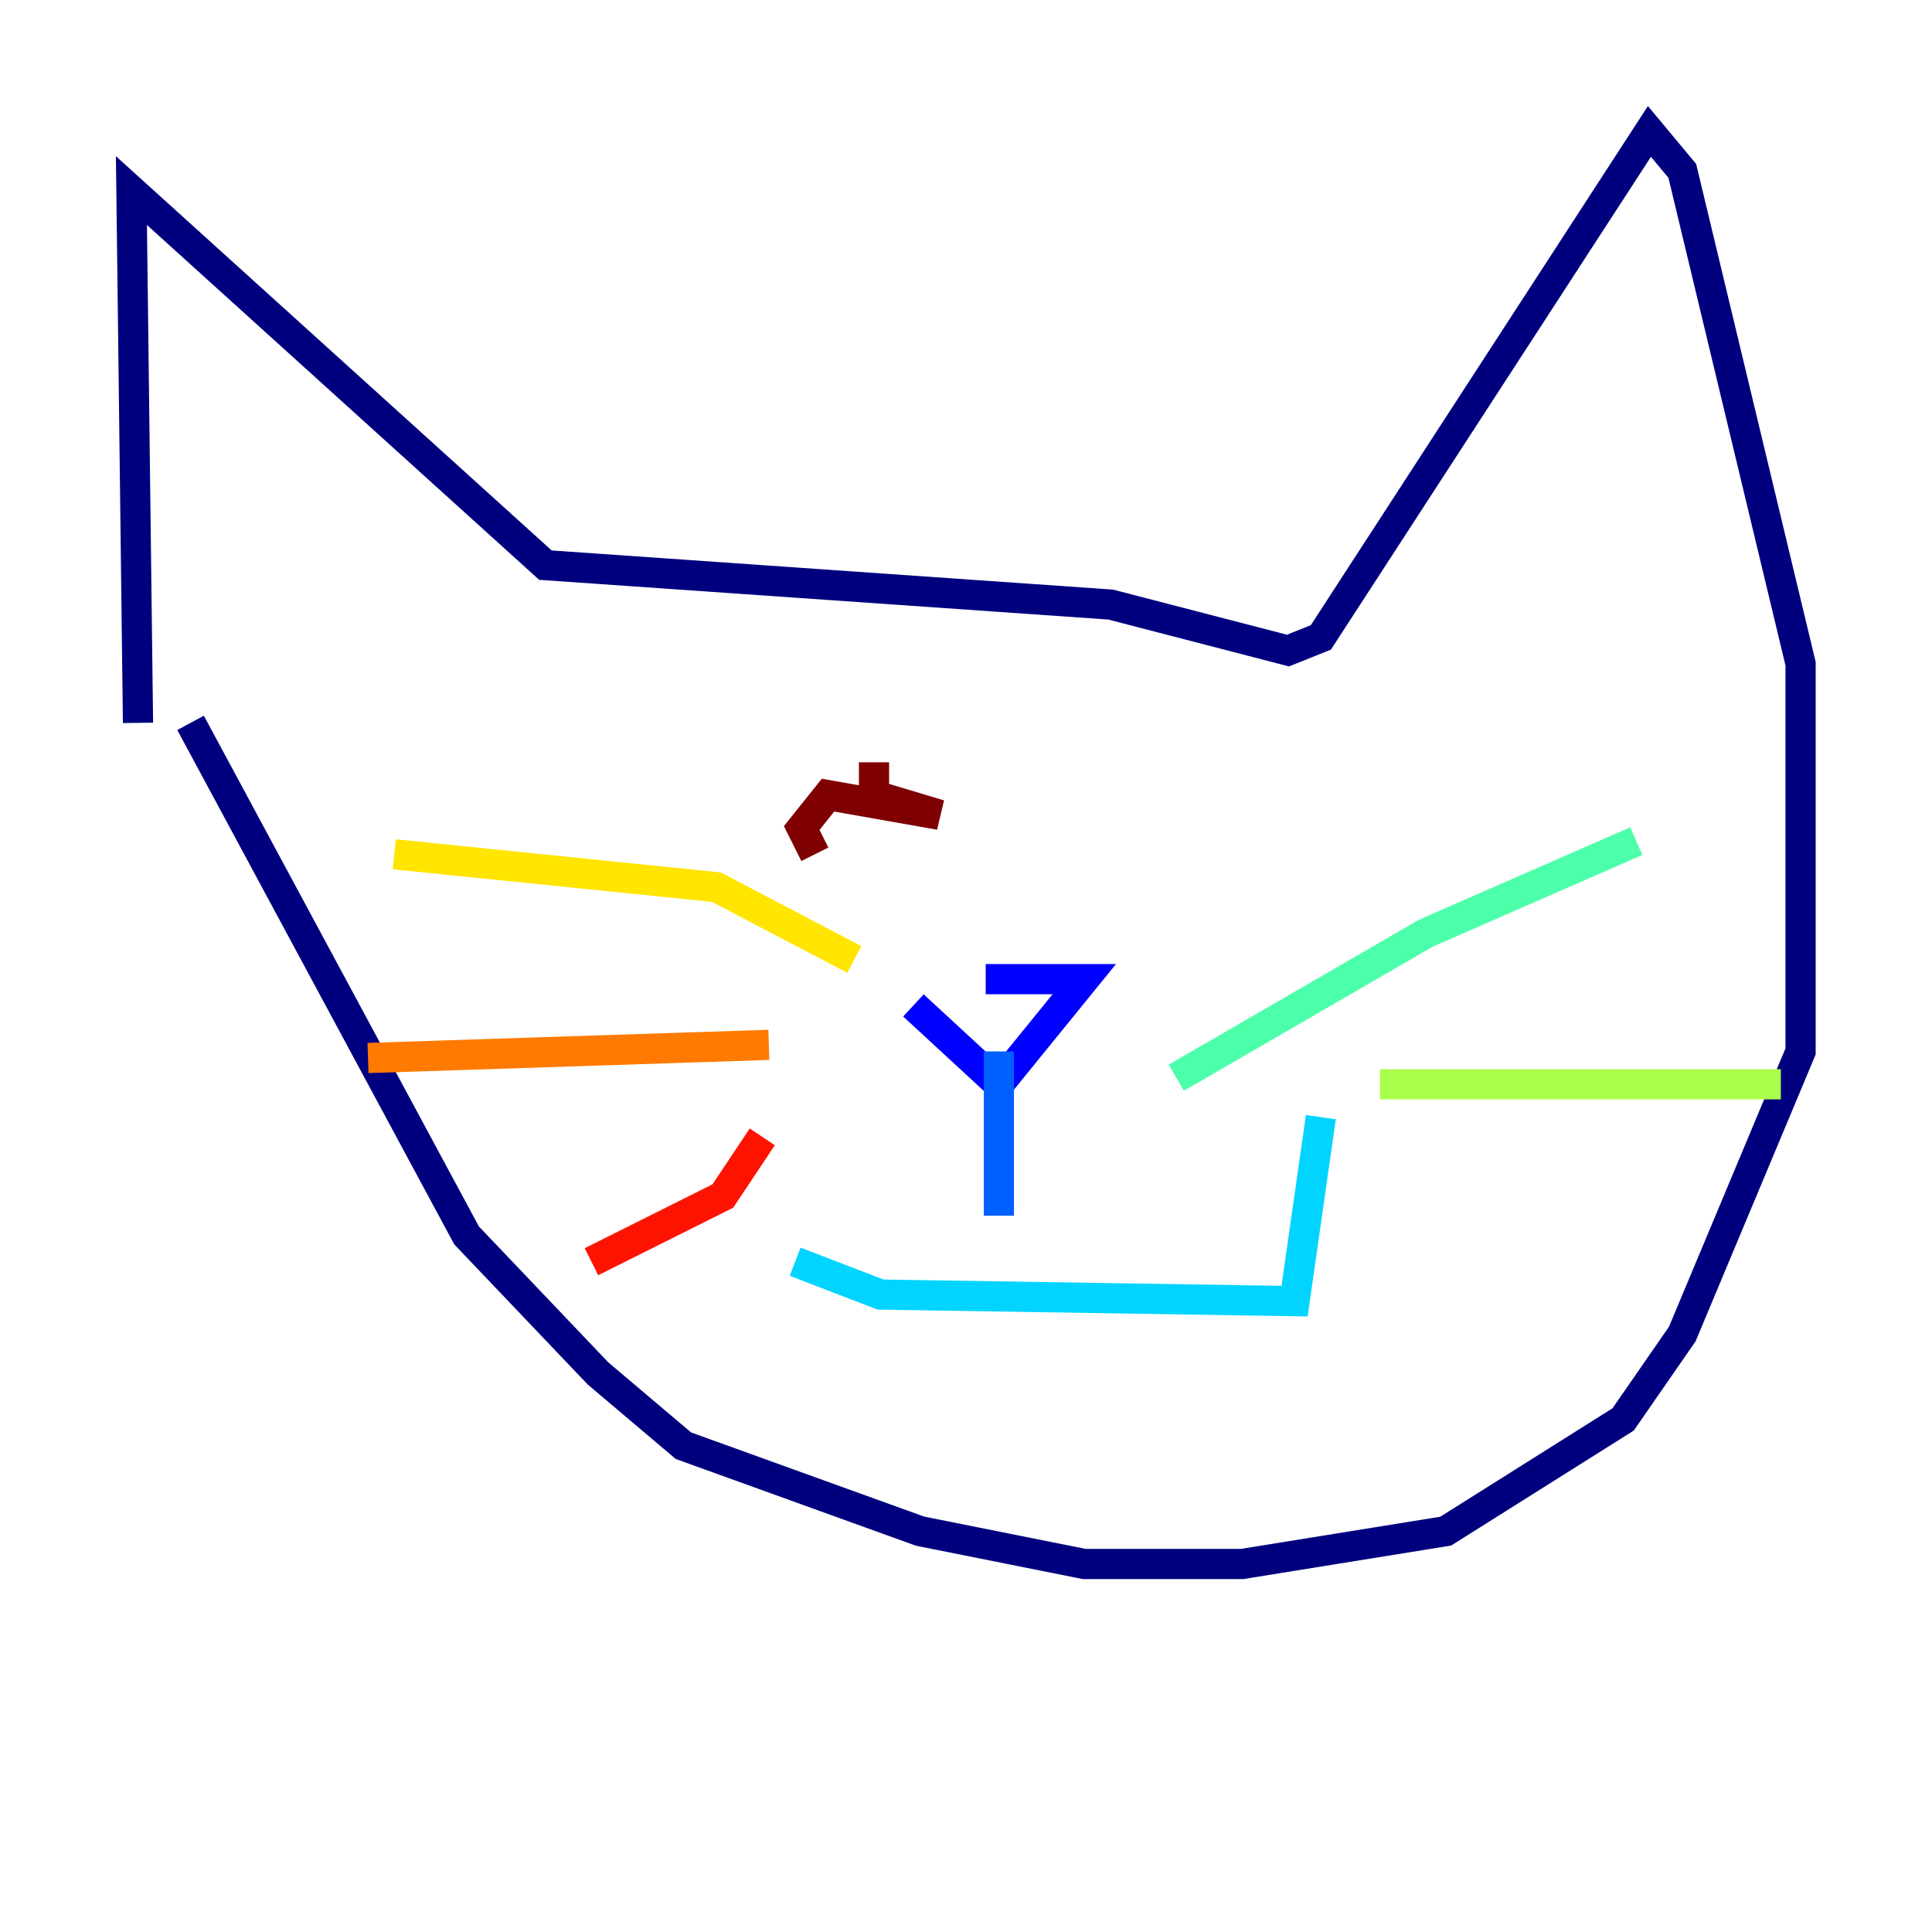 <?xml version="1.0" encoding="utf-8" ?>
<svg baseProfile="tiny" height="128" version="1.2" viewBox="0,0,128,128" width="128" xmlns="http://www.w3.org/2000/svg" xmlns:ev="http://www.w3.org/2001/xml-events" xmlns:xlink="http://www.w3.org/1999/xlink"><defs /><polyline fill="none" points="9.143,47.891 8.707,12.626 36.136,37.442 73.578,40.054 85.333,43.102 87.51,42.231 109.279,8.707 111.456,11.32 119.293,43.973 119.293,69.66 111.456,88.381 107.537,94.041 95.782,101.442 82.286,103.619 71.837,103.619 60.952,101.442 45.279,95.782 39.619,90.993 30.912,81.85 12.626,47.891" stroke="#00007f" stroke-width="2" /><polyline fill="none" points="60.517,66.612 66.177,71.837 71.837,64.871 65.306,64.871" stroke="#0000fe" stroke-width="2" /><polyline fill="none" points="66.177,69.66 66.177,80.544" stroke="#0060ff" stroke-width="2" /><polyline fill="none" points="52.68,83.592 58.34,85.769 85.769,86.204 87.51,74.014" stroke="#00d4ff" stroke-width="2" /><polyline fill="none" points="77.932,71.401 94.476,61.823 108.408,55.728" stroke="#4cffaa" stroke-width="2" /><polyline fill="none" points="91.429,71.837 117.986,71.837" stroke="#aaff4c" stroke-width="2" /><polyline fill="none" points="56.599,63.565 47.456,58.776 26.122,56.599" stroke="#ffe500" stroke-width="2" /><polyline fill="none" points="50.939,69.225 24.381,70.095" stroke="#ff7a00" stroke-width="2" /><polyline fill="none" points="50.503,75.32 47.891,79.238 39.184,83.592" stroke="#fe1200" stroke-width="2" /><polyline fill="none" points="57.905,50.503 57.905,52.68 62.258,53.986 54.857,52.68 53.116,54.857 53.986,56.599" stroke="#7f0000" stroke-width="2" /></svg>